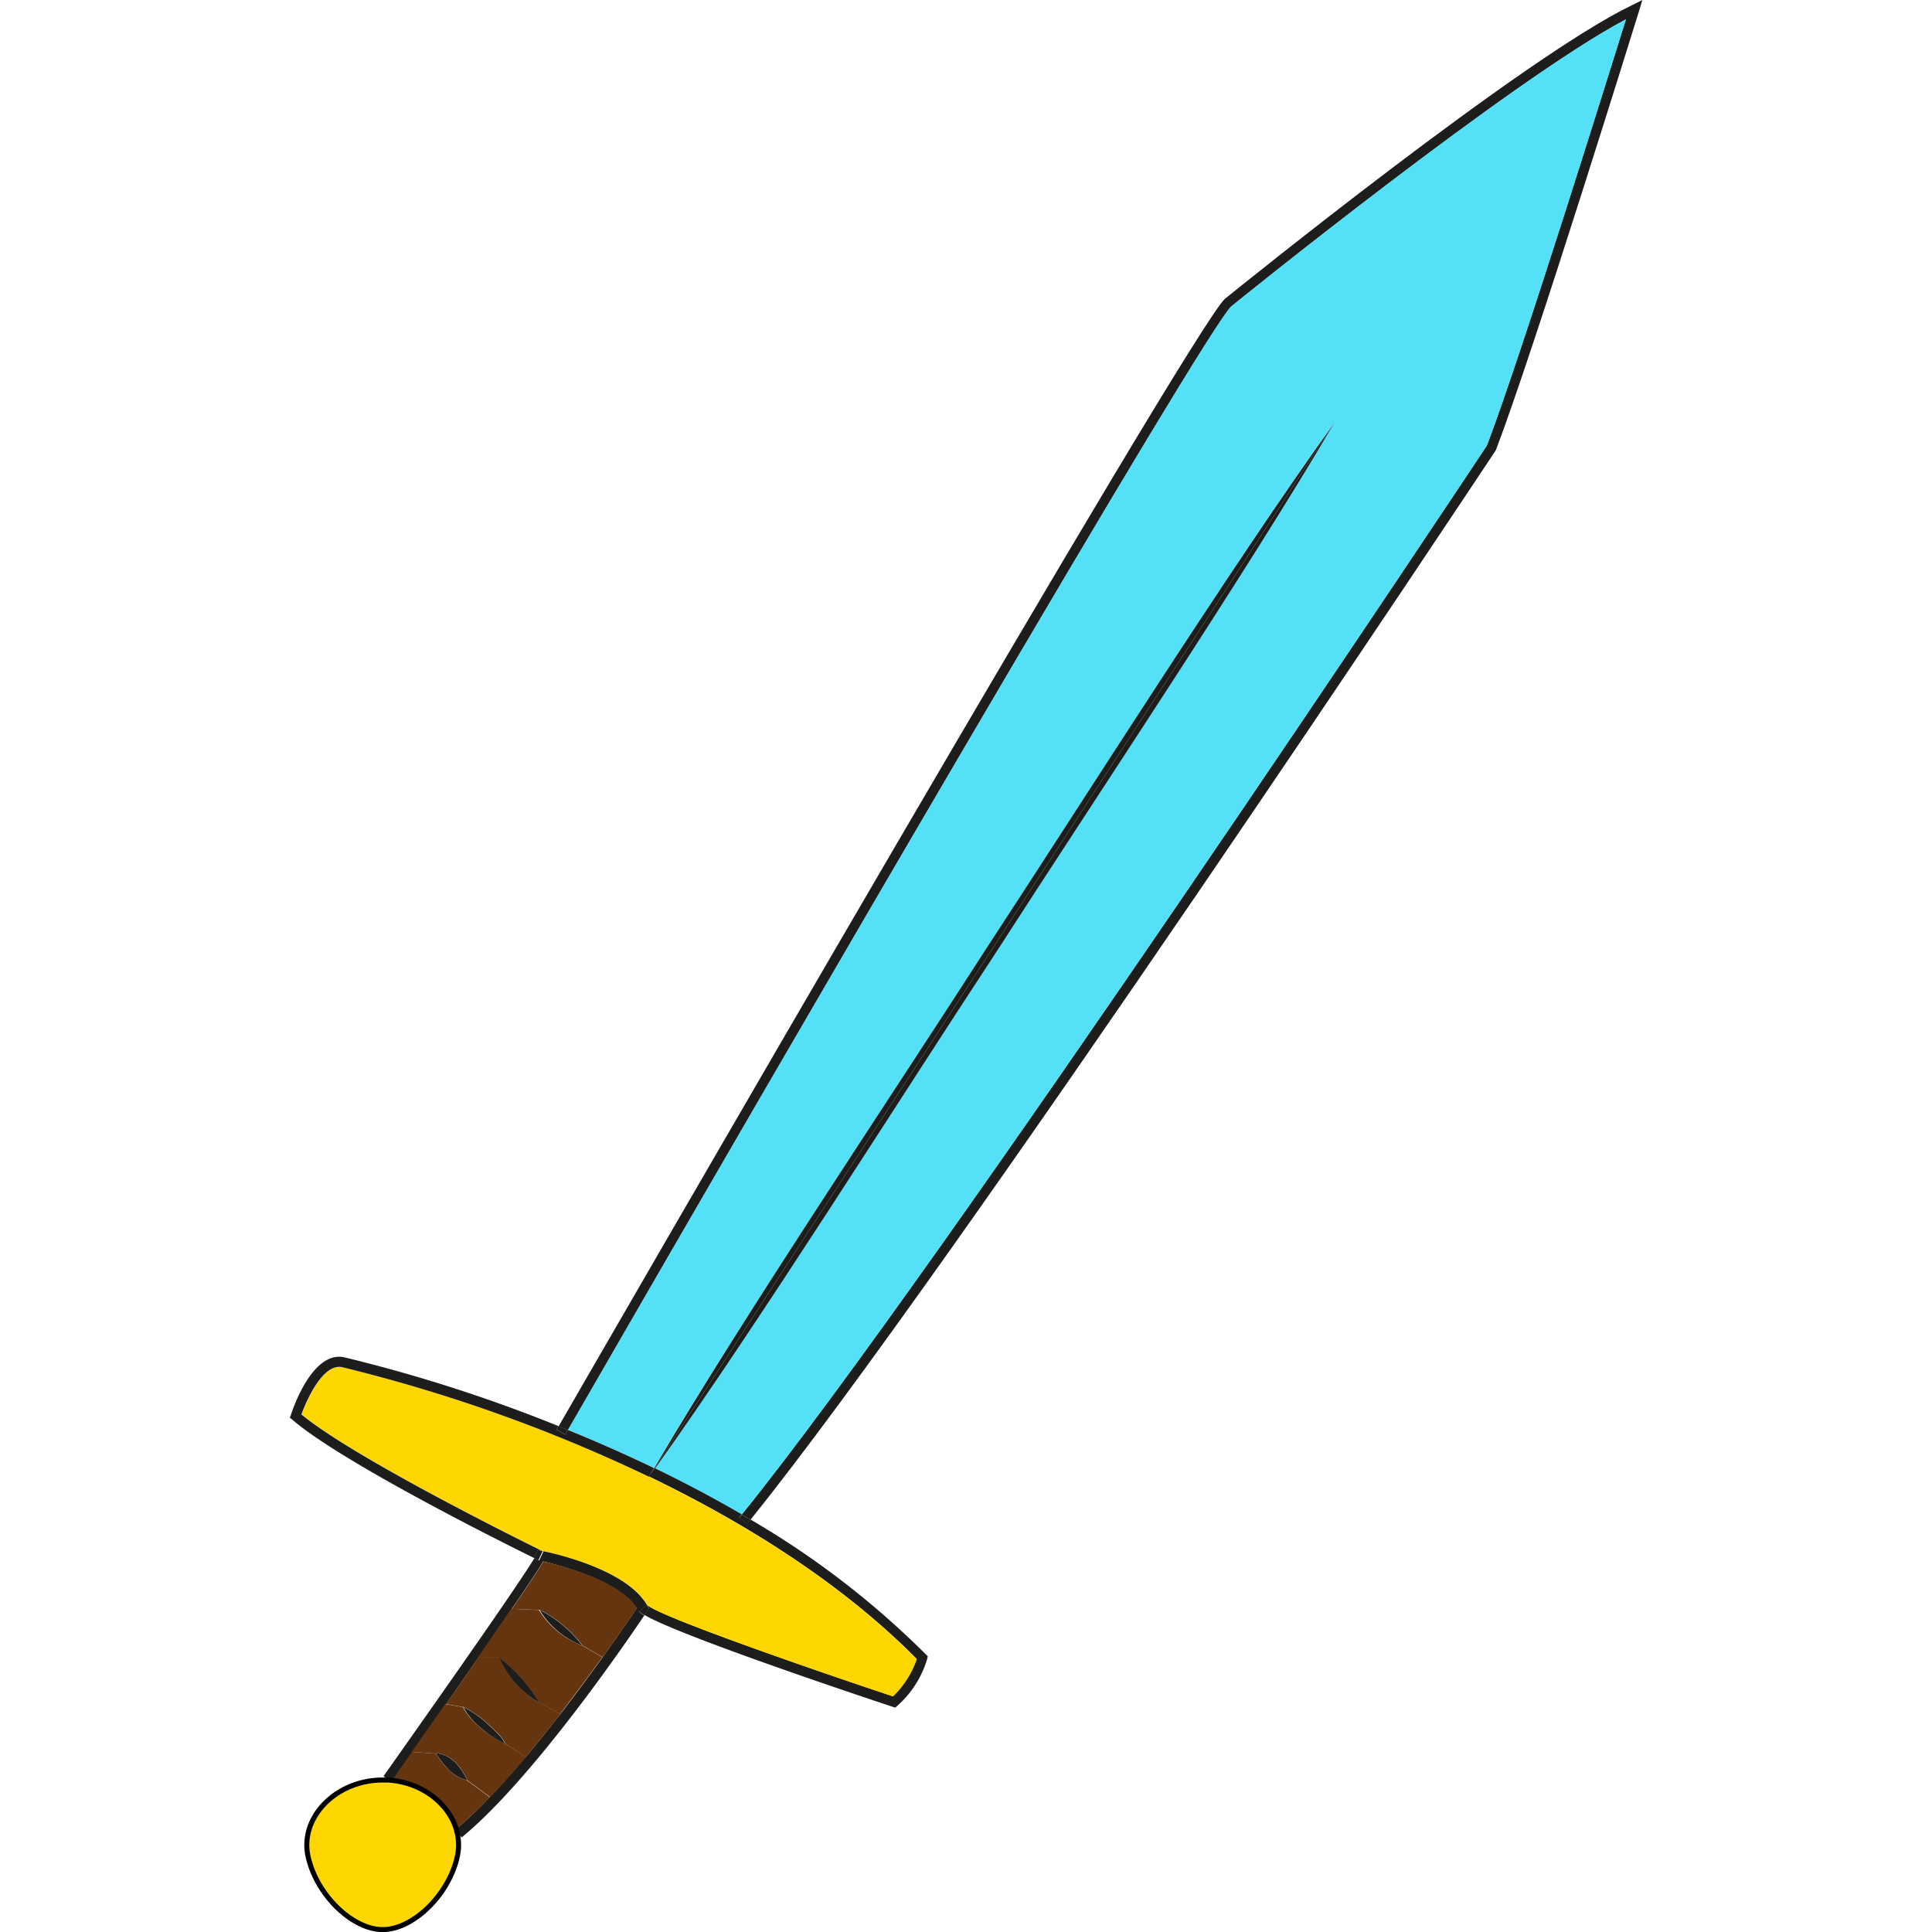 <svg id="Layer_3" height="512" viewBox="0 0 202.32 288.97" width="512" xmlns="http://www.w3.org/2000/svg" data-name="Layer 3"><g transform="translate(-162.75 -95.36)"><path d="m365.07 95.36-.49 1.64c-.17.51-15.55 50.28-21.38 65.59l-.07.15c-.83 1.26-81.13 122.34-111.46 159.93l-1.31-.77c29.84-36.9 109.15-156.43 111.46-159.9 5.23-13.75 18-54.87 20.79-63.73-17.06 9-58.61 42.58-59 42.94-4 3.68-66.41 111.14-99.22 168.06l-1.41-.58c6.82-11.79 94.55-163.9 99.64-168.62 1.86-1.5 44.85-36.26 60.94-43.95z" fill="#1d1d1b"/><path d="m362.61 98.24c-2.75 8.86-15.56 50-20.79 63.73-2.31 3.5-81.62 123-111.46 159.93-4.32-2.52-8.71-4.81-13-6.9 15.55-21.77 36.35-54.95 51-77.18 14.33-22.28 37.34-56.62 50.6-79.22-15.35 21.4-37.3 56.18-51.87 78.4-14.32 22.29-36.34 55-49.85 77.93-4.41-2.12-8.73-4-12.88-5.7 32.81-56.92 95.26-164.38 99.22-168.06.42-.35 41.97-33.92 59.03-42.93z" fill="#54e0f7"/><path d="m319 158.6-101.7 156.4s0 0-.06 0c13.51-23 35.53-55.7 49.85-78 14.57-22.22 36.52-57 51.91-78.4z" fill="#1d1d1b"/><path d="m217.3 315 101.7-156.4c-13.26 22.6-36.27 56.94-50.6 79.22-14.64 22.23-35.44 55.41-51 77.18z" fill="#1d1d1b"/><path d="m258.19 343.08-.08.39a15.11 15.11 0 0 1 -4.44 7l-.33.3-.42-.13c-5.57-1.85-32-10.69-37.12-13.74.23-.34.38-.57.42-.64l.26-.38-.23-.4a1.27 1.27 0 0 0 -.07-.12c1.36 1.54 23.1 9.15 36.78 13.7a14.16 14.16 0 0 0 3.58-5.57c-11.49-11.61-26.14-20.59-40.06-27.3.28-.41.58-.81.88-1.23 4.29 2.09 8.68 4.38 13 6.9l-.38.47 1.18.94.51-.64a129.31 129.31 0 0 1 26.23 20.17z" fill="#1d1d1b"/><path d="m256.54 343.53a14.16 14.16 0 0 1 -3.54 5.57c-13.68-4.55-35.42-12.16-36.78-13.7-3.26-5.57-15-7.93-15.74-8.09-2.17-1.08-27.91-13.78-35.93-20.39.92-2.56 3.36-7.68 6.1-7.07a235.3 235.3 0 0 1 45.87 16.38c13.88 6.71 28.53 15.69 40.02 27.3z" fill="#ffd700"/><g fill="#1d1d1b"><path d="m231.67 322.67-.51.64-1.18-.94.38-.47z"/><path d="m217.36 315c-.3.42-.6.82-.88 1.23l.82-1.26z"/><path d="m217.3 315-.82 1.26c.25-.42.49-.86.76-1.29.02.03.03.03.06.03z"/><path d="m217.24 314.94c-.27.43-.51.87-.76 1.29a235.3 235.3 0 0 0 -45.87-16.38c-2.74-.61-5.18 4.51-6.1 7.07 8 6.61 33.76 19.31 35.93 20.39l-.57-.11-.24.53c-.07.15-.19.36-.36.64-4.56-2.23-28.72-14.29-36.09-20.64l-.4-.33.17-.46c.32-1 3.27-9.62 8-8.56a229.75 229.75 0 0 1 32 10.28c-.13.23-.22.4-.3.52l1.31.75.4-.69c4.15 1.68 8.47 3.58 12.88 5.7z"/><path d="m216.25 335.52.23.4-.26.38c0 .07-.19.3-.42.64a3.43 3.43 0 0 1 -.77-.57l1.15-1a1.27 1.27 0 0 1 .07.15z"/><path d="m216.18 335.4-1.15 1a3.43 3.43 0 0 0 .77.57c-2.69 4-16.77 24.57-27.32 33.21l-.75-.92a1 1 0 0 0 -.09-.33 61.15 61.15 0 0 0 5-4.74c1.78-1.85 3.59-3.89 5.38-6s3.54-4.31 5.21-6.45c2.32-3 4.48-5.95 6.3-8.47 2.58-3.6 4.47-6.38 5.13-7.37-2.8-4.23-11.76-6.45-14-7-.73 1.24-2.46 3.86-4.68 7.08-1.51 2.22-3.26 4.73-5 7.3-1.62 2.34-3.27 4.71-4.85 7l-5 7.16c-1.55 2.18-2.66 3.74-3 4.28l-.41-.05-.93-.64c.19-.3 19.39-27.35 22.57-32.62l.71.35.64-1.34-.15-.07c.67.12 12.36 2.48 15.62 8.05z"/></g><path d="m214.7 335.86c-.66 1-2.55 3.77-5.13 7.37l-3-1.74a18.59 18.59 0 0 0 -6.39-5.33l-4.18-.16c2.22-3.22 3.95-5.84 4.68-7.08 2.26.49 11.22 2.71 14.02 6.94z" fill="#65350f"/><path d="m206.52 341.49 3 1.74c-1.82 2.52-4 5.45-6.3 8.47l-3.22-1.7a24 24 0 0 0 -5.92-6.71h-3.2c1.78-2.57 3.53-5.08 5-7.3l4.16.18a12.86 12.86 0 0 0 6.48 5.32z" fill="#65350f"/><path d="m204.36 309.24-.4.69-1.31-.75c.08-.12.17-.29.3-.52z" fill="#1d1d1b"/><path d="m206.52 341.49a12.86 12.86 0 0 1 -6.39-5.33 18.59 18.59 0 0 1 6.39 5.33z" fill="#1d1d1b"/><path d="m200.05 350 3.22 1.7c-1.67 2.14-3.43 4.34-5.21 6.45l-3.06-1.95c-.4-1.15-2-2.37-2.76-3.15a16.12 16.12 0 0 0 -3.44-2.36l-2.67-.45c1.58-2.25 3.23-4.62 4.85-7h3.2a13.87 13.87 0 0 0 5.87 6.76z" fill="#65350f"/><path d="m200.59 327.38-.64 1.34-.71-.35c.17-.28.29-.49.36-.64l.24-.53.57.11z" fill="#1d1d1b"/><path d="m195 356.2 3.11 1.95c-1.79 2.12-3.6 4.16-5.38 6l-3.48-2.56v-.15c-1.06-2-2.13-3.46-4.49-3.87l-.12.08-3.64-.25 5-7.16 2.67.45c1.19 2.31 3.91 4.31 6.33 5.51z" fill="#65350f"/><path d="m200.05 350a13.87 13.87 0 0 1 -5.92-6.71 24 24 0 0 1 5.92 6.71z" fill="#1d1d1b"/><path d="m189.2 361.6 3.48 2.56a61.15 61.15 0 0 1 -5 4.74c-1.15-3.72-4.94-6.74-9.63-7.22.37-.54 1.48-2.1 3-4.28l3.58.26a16 16 0 0 0 1.91 2.43 5.66 5.66 0 0 0 2.66 1.51z" fill="#65350f"/><path d="m192.19 353.05c.75.78 2.36 2 2.76 3.15-2.37-1.21-5.09-3.24-6.2-5.51a16.12 16.12 0 0 1 3.44 2.36z" fill="#1d1d1b"/><path d="m189.23 361.45v.15a5.66 5.66 0 0 1 -2.67-1.51 16 16 0 0 1 -1.91-2.43l.12-.08c2.33.42 3.4 1.89 4.46 3.87z" fill="#1d1d1b"/><path d="m187.73 369.23a7.86 7.86 0 0 1 .11 3.74c-1.22 5.76-6.62 11-11.17 11s-9.95-5.22-11.18-11 4.18-11.37 11.18-11.37h.93l.28.21s.06-.09.13-.16c4.69.48 8.48 3.5 9.63 7.22l-.1.09z" fill="#ffd700"/><path d="m187.64 368.9a1 1 0 0 1 .09.33l-.19-.24z" fill="#1d1d1b"/><path d="m178 361.68c-.07.07-.1.13-.13.16l-.28-.21z" fill="#1d1d1b"/><path d="m187.73 369.23a7.86 7.86 0 0 1 .11 3.74c-1.22 5.76-6.62 11-11.17 11s-9.95-5.22-11.18-11 4.18-11.37 11.18-11.37h.93l.41.05c4.69.48 8.48 3.5 9.63 7.22a1 1 0 0 1 .09.36z" fill="none" stroke="#000" stroke-linecap="round" stroke-linejoin="round" stroke-width=".75"/></g></svg>